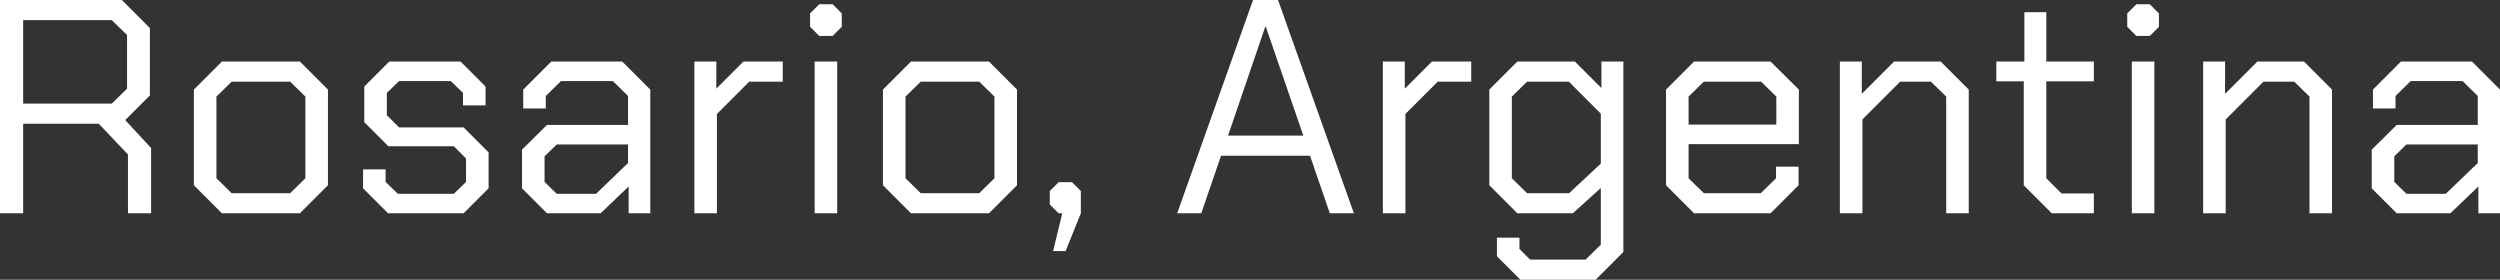 <svg width="286" height="32" viewBox="0 0 286 32" fill="none" xmlns="http://www.w3.org/2000/svg">
<rect x="0" y="0" width="286" height="32" fill="#333333" stroke="none"/>
<path d="M17.288 16.941V24.401H14.639V17.673L11.293 14.152H2.649V24.401H0V0H13.941L17.148 3.207V10.911L14.325 13.734L17.288 16.941ZM2.649 11.852H12.791L14.534 10.144V4.009L12.791 2.301H2.649V11.852Z" fill="white"/>
<path d="M22.18 21.194V10.248L25.386 7.041H34.309L37.516 10.248V21.194L34.309 24.401H25.386L22.18 21.194ZM33.194 22.1L34.936 20.392V11.05L33.194 9.342H26.502L24.759 11.05V20.392L26.502 22.1H33.194Z" fill="white"/>
<path d="M41.535 21.543V19.381H44.114V20.811L45.508 22.17H51.921L53.315 20.811V18.126L51.921 16.732H44.428L41.674 13.978V9.9L44.532 7.041H52.688L55.546 9.9V12.061H52.967V10.632L51.573 9.272H45.647L44.253 10.632V13.177L45.647 14.571H53.036L55.894 17.429V21.543L53.036 24.401H44.393L41.535 21.543Z" fill="white"/>
<path d="M59.719 21.543V17.116L62.577 14.292H71.848V10.98L70.105 9.272H64.18L62.437 10.98V12.41H59.858V10.248L63.065 7.041H71.186L74.392 10.248V24.401H71.917V21.333L68.711 24.401H62.577L59.719 21.543ZM68.188 22.17L71.848 18.649V16.523H63.692L62.298 17.882V20.811L63.692 22.17H68.188Z" fill="white"/>
<path d="M79.438 7.041H81.948V10.144L85.05 7.041H89.546V9.342H85.712L82.017 13.037V24.401H79.438V7.041Z" fill="white"/>
<path d="M92.674 3.068V1.534L93.72 0.488H95.254L96.299 1.534V3.068L95.254 4.113H93.72L92.674 3.068ZM93.197 7.041H95.776V24.401H93.197V7.041Z" fill="white"/>
<path d="M101.01 21.194V10.248L104.216 7.041H113.139L116.345 10.248V21.194L113.139 24.401H104.216L101.01 21.194ZM112.023 22.1L113.766 20.392V11.05L112.023 9.342H105.331L103.589 11.05V20.392L105.331 22.1H112.023Z" fill="white"/>
<path d="M121.523 24.401H121.104L120.094 23.39V21.856L121.104 20.845H122.638L123.649 21.856V24.401L121.906 28.723H120.477L121.523 24.401Z" fill="white"/>
<path d="M143.348 0H146.206L154.885 24.401H152.131L149.866 17.813H139.688L137.423 24.401H134.669L143.348 0ZM149.099 15.512L144.812 3.068H144.742L140.49 15.512H149.099Z" fill="white"/>
<path d="M158.2 7.041H160.709V10.144L163.811 7.041H168.307V9.342H164.474L160.779 13.037V24.401H158.2V7.041Z" fill="white"/>
<path d="M185.713 7.041V28.828L182.541 32H173.932L171.248 29.316V27.189H173.827V28.479L175.047 29.699H181.391L183.133 27.991V21.508L179.927 24.401H173.583L170.377 21.194V10.248L173.583 7.041H180.171L183.203 10.074V7.041H185.713ZM183.133 13.002L179.474 9.342H174.699L172.956 11.05V20.392L174.699 22.1H179.509L183.133 18.719V13.002Z" fill="white"/>
<path d="M190.595 21.194V10.248L193.801 7.041H202.55L205.791 10.248V16.488H193.174V20.392L194.917 22.1H201.434L203.177 20.392V19.067H205.756V21.194L202.55 24.401H193.801L190.595 21.194ZM203.212 14.257V11.05L201.469 9.342H194.917L193.174 11.05V14.257H203.212Z" fill="white"/>
<path d="M210.481 7.041H212.99V10.736L216.685 7.041H222.017L225.224 10.248V24.401H222.645V11.05L220.902 9.342H217.382L213.06 13.665V24.401H210.481V7.041Z" fill="white"/>
<path d="M231.518 21.194V9.307H228.381V7.041H231.588V1.394H234.097V7.041H239.535V9.307H234.097V20.392L235.84 22.135H239.535V24.401H234.725L231.518 21.194Z" fill="white"/>
<path d="M243.356 3.068V1.534L244.402 0.488H245.935L246.981 1.534V3.068L245.935 4.113H244.402L243.356 3.068ZM243.879 7.041H246.458V24.401H243.879V7.041Z" fill="white"/>
<path d="M252.04 7.041H254.549V10.736L258.244 7.041H263.576L266.783 10.248V24.401H264.204V11.05L262.461 9.342H258.941L254.619 13.665V24.401H252.04V7.041Z" fill="white"/>
<path d="M271.327 21.543V17.116L274.185 14.292H283.456V10.98L281.713 9.272H275.788L274.045 10.98V12.41H271.466V10.248L274.672 7.041H282.793L286 10.248V24.401H283.525V21.333L280.319 24.401H274.185L271.327 21.543ZM279.796 22.17L283.456 18.649V16.523H275.3L273.906 17.882V20.811L275.3 22.17H279.796Z" fill="white"/>
</svg>
